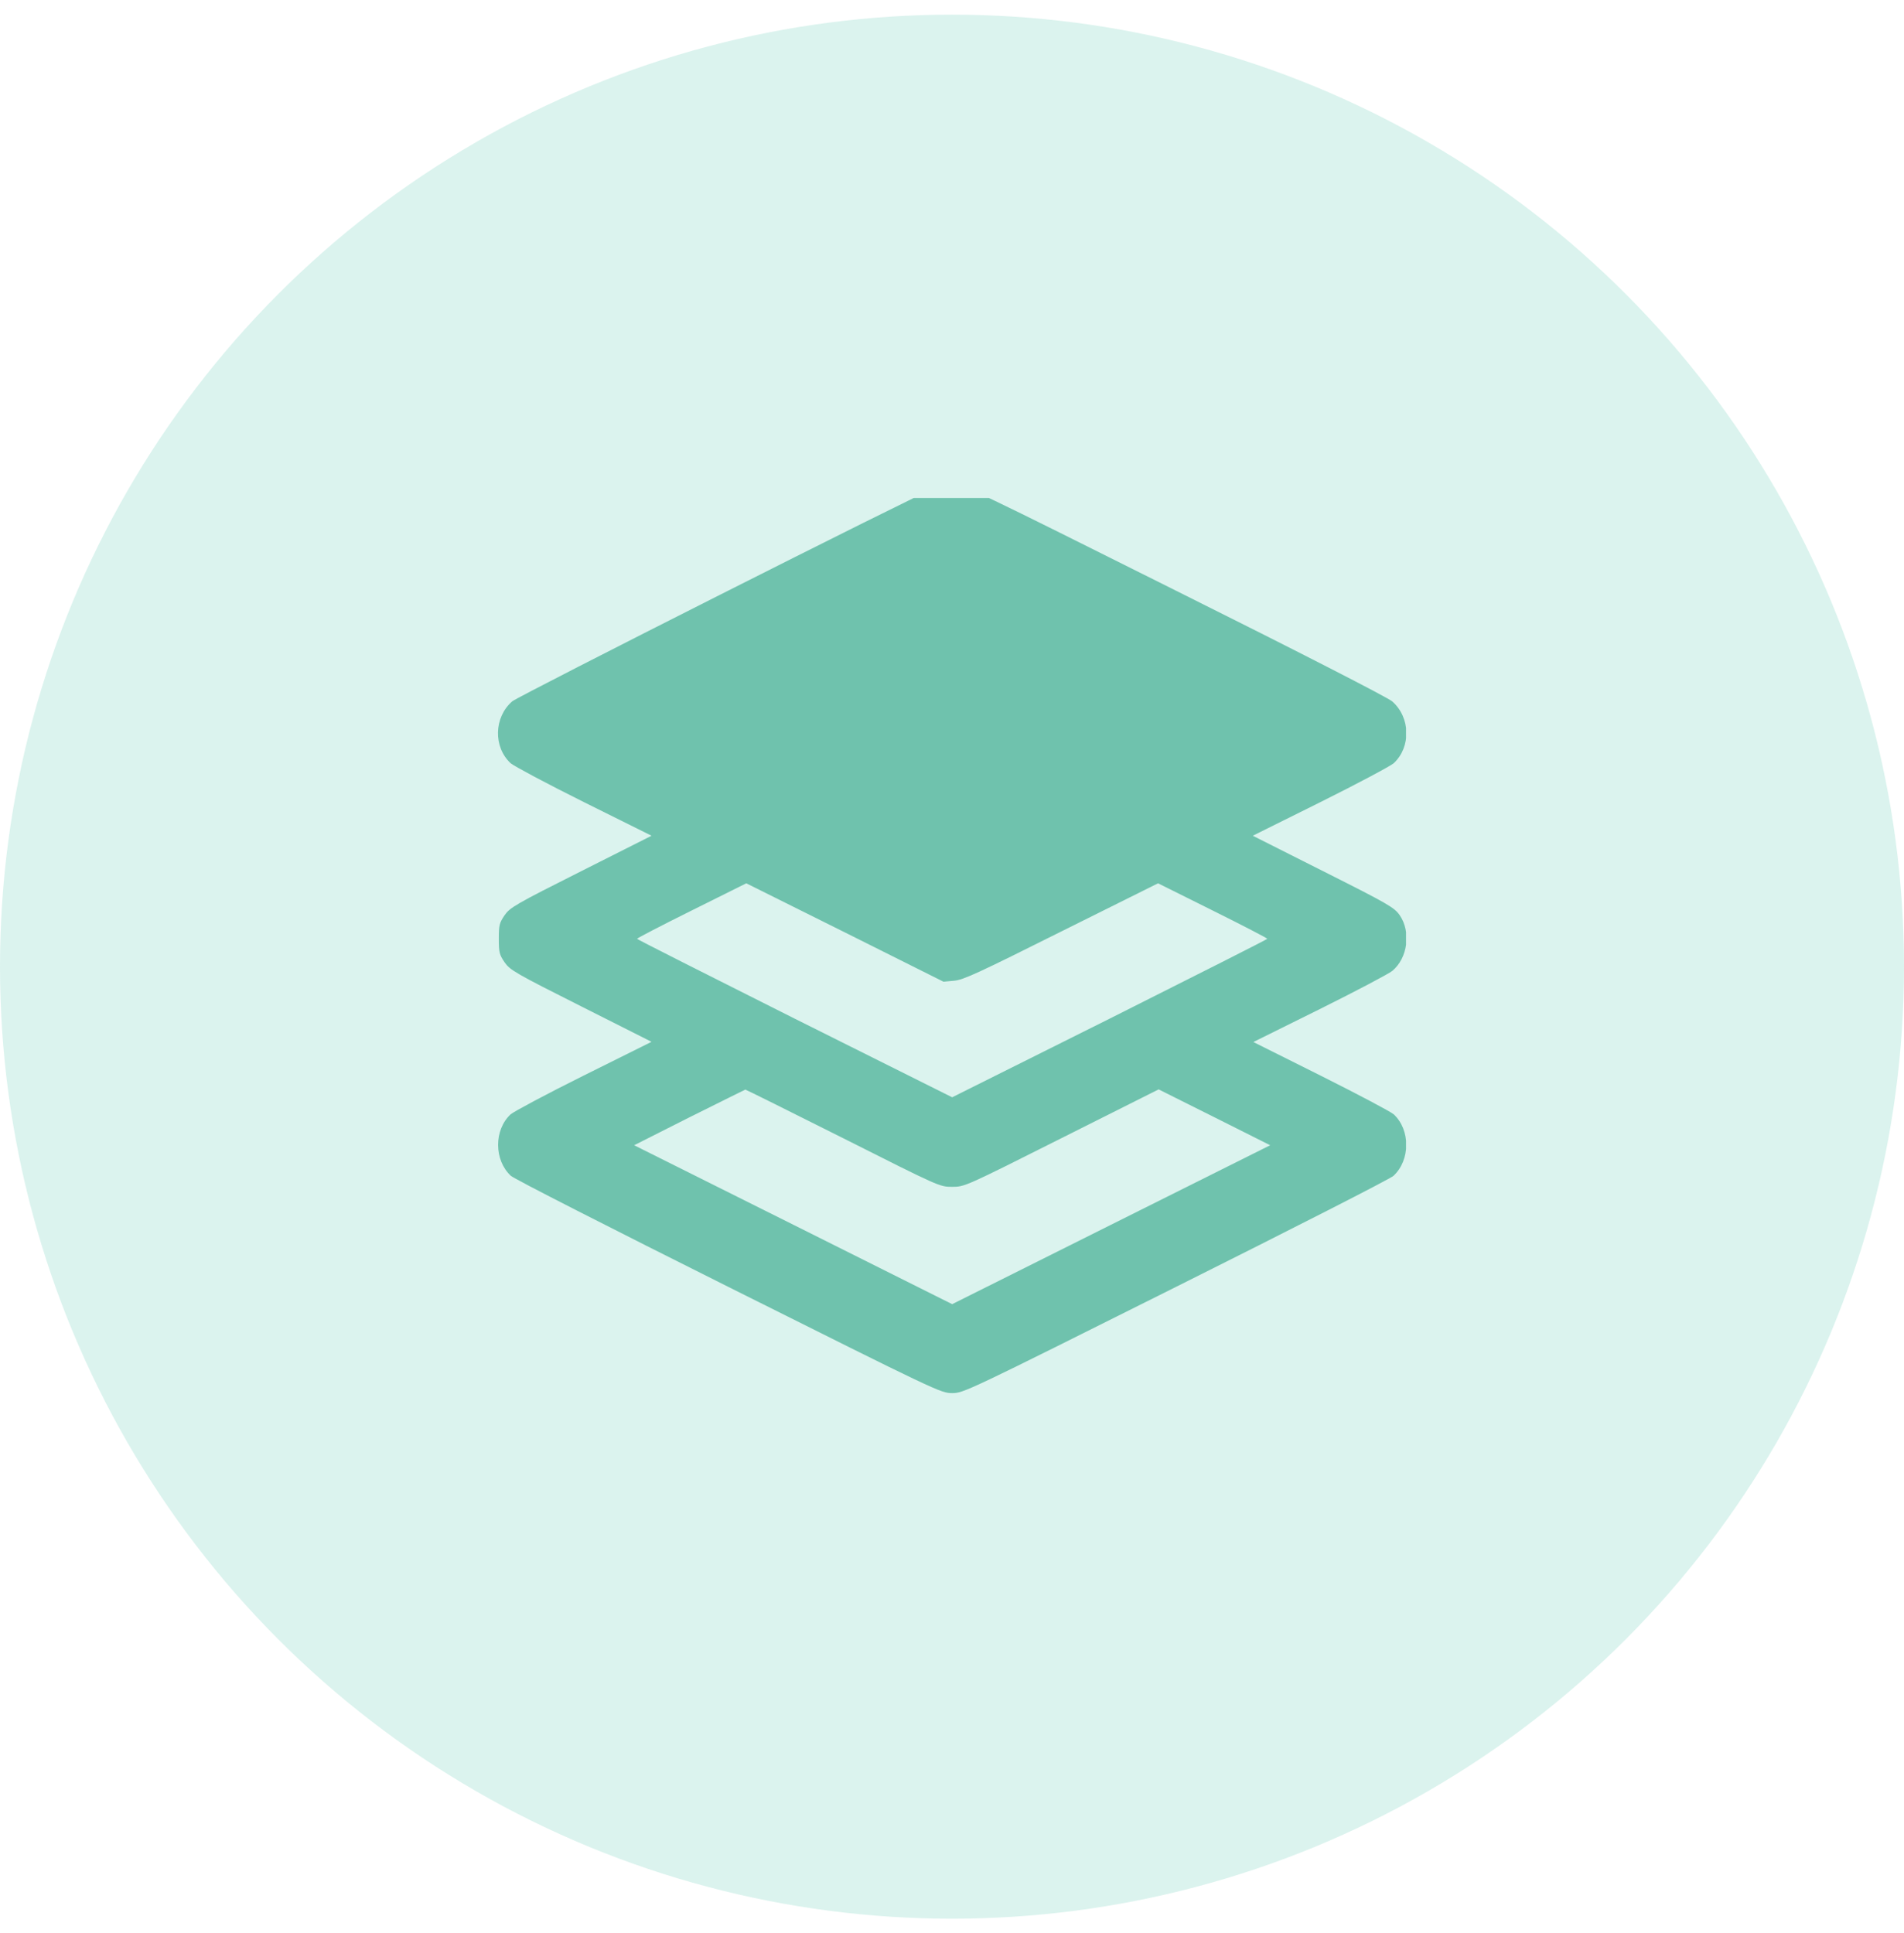 <svg width="65" height="66" viewBox="0 0 65 66" fill="none" xmlns="http://www.w3.org/2000/svg">
<circle cx="32.5" cy="33" r="32.5" fill="#4BC6AC" fill-opacity="0.2"/>
<g clip-path="url(#clip0_143_1782)">
<path d="M31.978 16.631C31.305 16.888 17.703 23.758 17.485 23.943C16.858 24.491 16.838 25.501 17.432 26.055C17.538 26.148 18.659 26.748 19.933 27.382L22.243 28.53L19.834 29.744C17.59 30.873 17.412 30.979 17.227 31.243C17.049 31.506 17.029 31.579 17.029 32.048C17.029 32.516 17.049 32.589 17.227 32.853C17.412 33.117 17.59 33.222 19.834 34.351L22.243 35.565L19.933 36.714C18.659 37.347 17.538 37.948 17.432 38.04C16.858 38.575 16.864 39.604 17.439 40.139C17.538 40.238 20.884 41.941 24.87 43.934C32.011 47.504 32.116 47.557 32.506 47.557C32.895 47.557 33.001 47.504 40.142 43.934C44.128 41.941 47.474 40.238 47.573 40.139C48.147 39.604 48.154 38.575 47.58 38.04C47.474 37.948 46.352 37.354 45.085 36.72L42.788 35.572L45.052 34.45C46.299 33.83 47.414 33.242 47.533 33.143C48.061 32.701 48.173 31.81 47.784 31.243C47.599 30.979 47.408 30.866 45.177 29.744L42.768 28.53L45.078 27.382C46.352 26.748 47.474 26.148 47.58 26.055C48.173 25.501 48.154 24.491 47.527 23.943C47.375 23.811 44.405 22.287 40.128 20.155C33.423 16.802 32.961 16.578 32.598 16.558C32.38 16.552 32.11 16.578 31.978 16.631ZM32.572 33.48C32.889 33.453 33.41 33.209 36.234 31.797L39.534 30.154L41.402 31.084C42.425 31.592 43.263 32.028 43.263 32.048C43.263 32.068 40.841 33.288 37.885 34.773L32.506 37.459L27.127 34.773C24.17 33.288 21.748 32.068 21.748 32.048C21.748 32.028 22.586 31.592 23.609 31.084L25.477 30.154L28.843 31.83L32.209 33.513L32.572 33.48ZM28.777 38.852C32.077 40.515 32.077 40.515 32.506 40.515C32.928 40.515 32.935 40.515 36.241 38.852L39.554 37.189L41.455 38.139L43.362 39.096L37.931 41.809L32.506 44.521L27.081 41.809L21.649 39.096L23.53 38.146C24.566 37.631 25.424 37.202 25.444 37.196C25.464 37.196 26.962 37.941 28.777 38.852Z" fill="#6FC2AD"/>
</g>
<defs>
<clipPath id="clip0_143_1782">
<rect width="31" height="31" fill="white" transform="translate(17 17)"/>
</clipPath>
</defs>
</svg>
